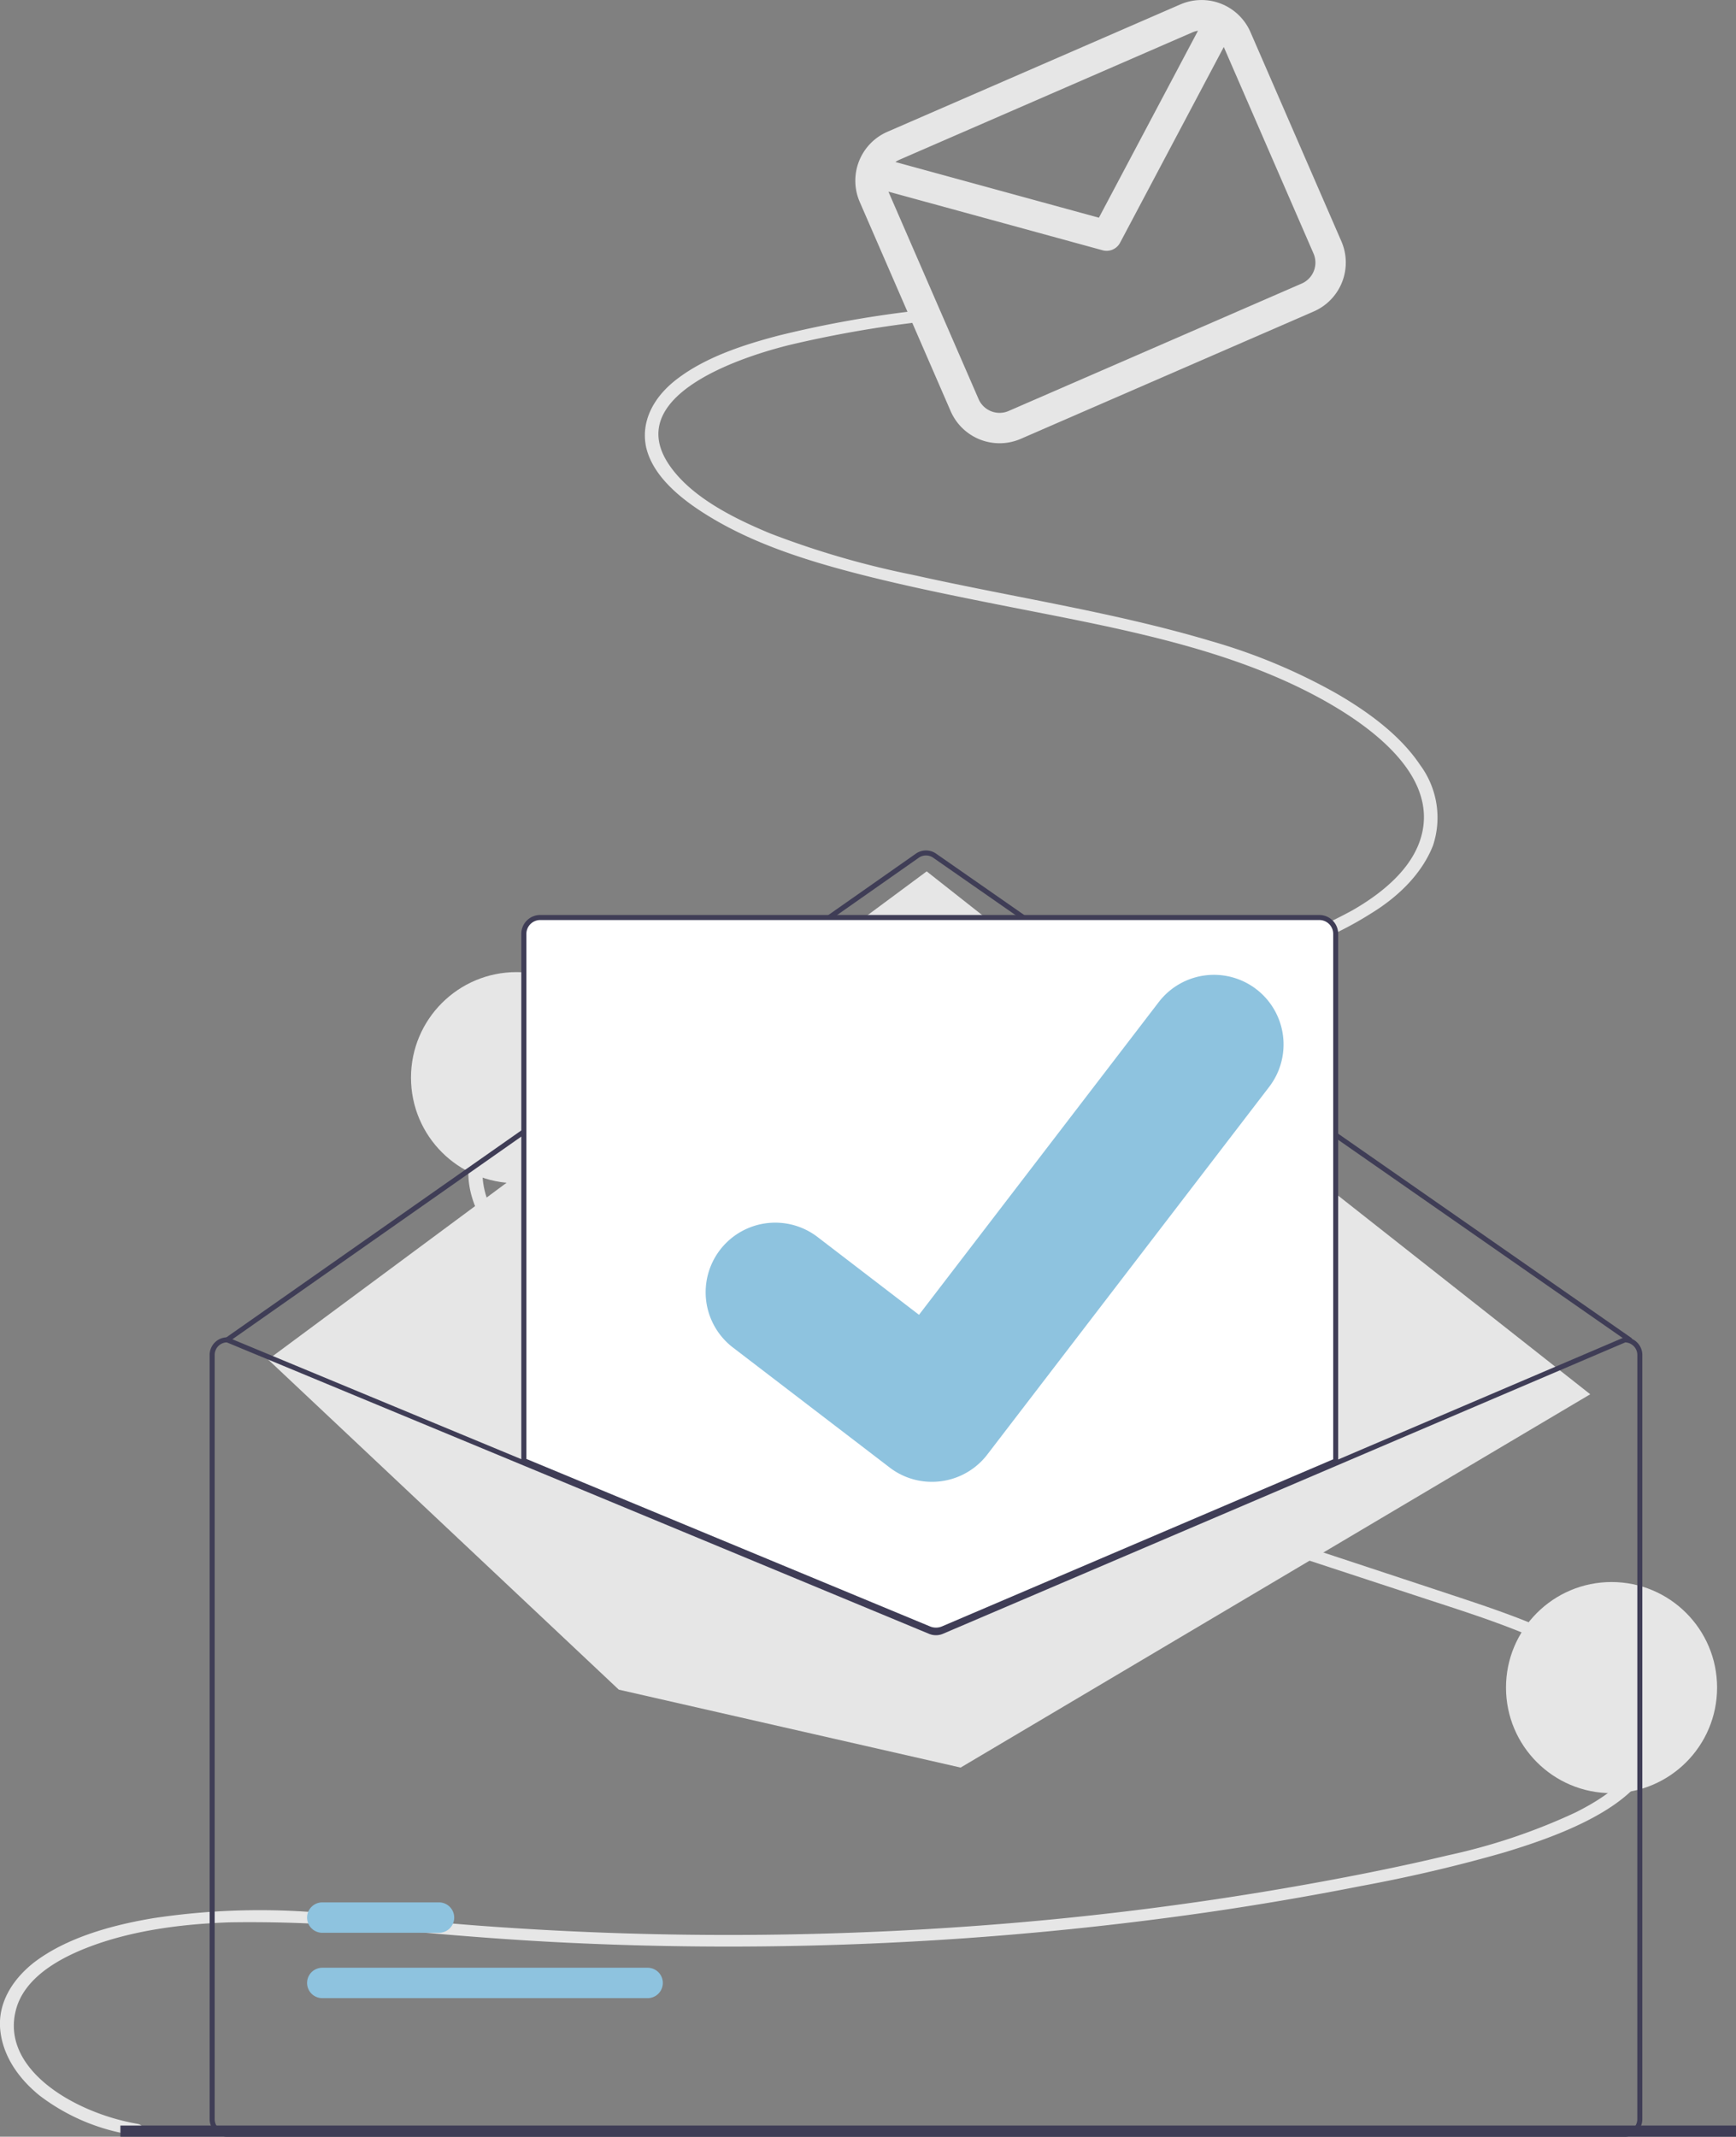 <svg xmlns="http://www.w3.org/2000/svg" width="240.405" height="295.855" viewBox="0 0 240.405 295.855">
  <rect x="0" y="0" width="240.405" height="295.855" fill="#808080" stroke="none"/>
  <g id="Group_66" data-name="Group 66" transform="translate(-93.798 -188.598)">
    <g id="Group_45" data-name="Group 45" transform="translate(93.798 188.598)">
      <path id="Path_418" data-name="Path 418" d="M152.974,440.093c-8.611-1.457-19.09-7.518-16.847-15.849,1.113-4.132,5.383-6.806,9.811-8.535,6.125-2.392,13.1-3.293,19.823-3.521a186.5,186.5,0,0,1,23.195,1.1c7.6.691,15.2,1.311,22.827,1.689a465.656,465.656,0,0,0,89.095-4.145q10.806-1.562,21.483-3.666c6.745-1.244,13.339-2.788,19.733-4.621,8.462-2.545,22.224-7.5,21.1-16.673-.595-4.864-5.167-8.749-9.778-11.456-5.576-3.273-12.028-5.426-18.347-7.517q-44.09-14.589-88.266-29c-6.867-2.256-13.779-4.452-20.443-7.1-6.239-2.475-12.449-5.351-17.471-9.327-4.386-3.473-8.3-8.135-8.166-13.346.115-4.322,3.254-7.99,7.1-10.73,9.518-6.786,22.983-9.538,35.152-10.979,15.119-1.791,30.457-1.781,45.585-3.51,12.216-1.4,25.268-4.091,35.2-10.407,4.2-2.569,7.175-5.823,8.582-9.394a12.236,12.236,0,0,0-1.765-11.148c-2.691-4.028-6.984-7.236-11.5-9.863a80.4,80.4,0,0,0-17.439-7.3c-13.418-4.006-27.527-6.092-41.271-9.166a121.072,121.072,0,0,1-19.808-5.751c-5.3-2.194-11.079-5.152-14.029-9.55-6.087-9.074,8.434-14.482,16.662-16.531a159.15,159.15,0,0,1,17.221-3.089c1.241-.167.714-1.719-.521-1.553a152.619,152.619,0,0,0-18.084,3.308c-4.962,1.292-10.081,2.989-13.979,5.91-3.589,2.667-5.2,6.164-4.437,9.619,1.032,4.354,5.52,7.709,9.734,10.138,5.573,3.213,11.927,5.312,18.37,7.022,6.785,1.8,13.715,3.206,20.642,4.583,13.842,2.752,28.3,5.2,40.8,11.06,8.741,4.1,20.615,11.777,17.707,21.3-1.291,4.226-5.21,7.53-9.44,9.96A66.763,66.763,0,0,1,304.3,278.5c-27.689,6.982-58.164,1.989-85.139,11.472-9.172,3.224-20.313,9.095-20.4,18.332-.047,4.8,3.023,9.2,6.818,12.677,4.545,4.166,10.432,7.247,16.42,9.822q9.459,3.918,19.608,7.113,11.069,3.643,22.142,7.276l44.8,14.72,22.259,7.314c6.794,2.232,13.762,4.373,19.939,7.65,5.058,2.683,11.033,7.085,10.517,12.55-.41,4.341-5.012,7.473-9.217,9.567a83.185,83.185,0,0,1-17.649,5.923c-7.02,1.681-14.156,3.076-21.305,4.33a443.309,443.309,0,0,1-44.7,5.482c-15.07,1.087-30.251,1.442-45.408,1.06q-11.488-.29-22.939-1.151c-7.87-.594-15.706-1.509-23.6-1.915a98.641,98.641,0,0,0-21.37.9c-5.868.985-12.068,2.742-16.523,6.169-3.283,2.616-4.927,5.894-4.623,9.217s2.188,6.5,5.415,9.133a28.184,28.184,0,0,0,13.1,5.51c1.23.208,1.756-1.343.521-1.553Z" transform="translate(-133.903 -146.021)" fill="#e6e6e6"/>
      <rect id="Rectangle_122" data-name="Rectangle 122" width="223.733" height="1.547" transform="translate(16.672 294.308)" fill="#3f3d56"/>
      <ellipse id="Ellipse_34" data-name="Ellipse 34" cx="14.616" cy="14.616" rx="14.616" ry="14.616" transform="translate(208.554 219.05)" fill="#e6e6e6"/>
      <ellipse id="Ellipse_35" data-name="Ellipse 35" cx="14.616" cy="14.616" rx="14.616" ry="14.616" transform="translate(56.915 134.598)" fill="#e6e6e6"/>
      <path id="Path_433" data-name="Path 433" d="M350.46,127.3l-40.583,17.643a7.384,7.384,0,0,0-3.823,9.7l12.6,28.988a7.384,7.384,0,0,0,9.7,3.824l40.583-17.643a7.384,7.384,0,0,0,3.824-9.7l-12.6-28.988a7.384,7.384,0,0,0-9.7-3.823Zm1.68,3.865a3.147,3.147,0,0,1,.759-.218l-13.721,25.887L311,149.122a3.163,3.163,0,0,1,.56-.314Zm15.122,34.786-40.583,17.643a3.165,3.165,0,0,1-4.159-1.639l-12.489-28.728,29.662,8.117a2.107,2.107,0,0,0,2.418-1.046l14.361-27.1L368.9,161.792a3.164,3.164,0,0,1-1.639,4.159Z" transform="translate(-187 -126.69)" fill="#e6e6e6"/>
    </g>
    <g id="Group_44" data-name="Group 44" transform="translate(122.829 306.353)">
      <path id="Path_410" data-name="Path 410" d="M515.572,262.272a.347.347,0,0,1-.2-.062l-96.263-67.04a1.746,1.746,0,0,0-1.994,0l-95.569,67.036a.348.348,0,1,1-.4-.57L416.717,194.6a2.444,2.444,0,0,1,2.792,0l96.263,67.04a.348.348,0,0,1-.2.634Z" transform="translate(-318.911 -194.163)" fill="#3f3d56"/>
      <path id="Path_411" data-name="Path 411" d="M23.264,75.909l91.2-67.59,91.891,72.4-87.192,51.689-47.338-10.79Z" transform="translate(-15.166 -5.423)" fill="#e6e6e6"/>
      <path id="Path_412" data-name="Path 412" d="M400.927,642.819H355.873a2.1,2.1,0,0,1,0-4.21h45.055a2.1,2.1,0,0,1,0,4.21Z" transform="translate(-340.274 -483.909)" fill="#8ec3df"/>
      <path id="Path_413" data-name="Path 413" d="M372.037,616.819H355.873a2.1,2.1,0,0,1,0-4.21h16.165a2.1,2.1,0,1,1,0,4.21Z" transform="translate(-340.274 -466.959)" fill="#8ec3df"/>
      <path id="Path_414" data-name="Path 414" d="M496.744,319.359a2.632,2.632,0,0,1-1-.2L439.5,295.825V222.774a2.439,2.439,0,0,1,2.436-2.437h107.9a2.439,2.439,0,0,1,2.436,2.437v73.1l-.106.045-54.4,23.23A2.65,2.65,0,0,1,496.744,319.359Z" transform="translate(-396.165 -211.227)" fill="#fff"/>
      <path id="Path_415" data-name="Path 415" d="M496.418,319.207a2.808,2.808,0,0,1-1.065-.208L439,295.615V222.448a2.613,2.613,0,0,1,2.611-2.611h107.9a2.614,2.614,0,0,1,2.611,2.611v73.217l-54.608,23.321A2.822,2.822,0,0,1,496.418,319.207ZM439.7,295.151l55.923,23.2a2.129,2.129,0,0,0,1.625-.01l54.184-23.139V222.448a1.917,1.917,0,0,0-1.914-1.914h-107.9a1.917,1.917,0,0,0-1.914,1.914Z" transform="translate(-395.839 -210.901)" fill="#3f3d56"/>
      <path id="Path_416" data-name="Path 416" d="M510.965,387.837h-.07L470.937,404.9l-54.672,23.345a1.764,1.764,0,0,1-1.351.007l-56.405-23.4-40.94-16.986-.063-.028h-.07A2.439,2.439,0,0,0,315,390.274V496.088a2.439,2.439,0,0,0,2.437,2.436H510.965a2.439,2.439,0,0,0,2.436-2.436V390.274A2.439,2.439,0,0,0,510.965,387.837Zm1.74,108.251a1.741,1.741,0,0,1-1.74,1.74H317.437a1.741,1.741,0,0,1-1.74-1.74V390.274a1.744,1.744,0,0,1,1.674-1.74L358.509,405.6,414.646,428.9a2.479,2.479,0,0,0,1.893-.01l54.4-23.23,40.1-17.122a1.746,1.746,0,0,1,1.671,1.74Z" transform="translate(-315 -320.424)" fill="#3f3d56"/>
      <path id="Path_417" data-name="Path 417" d="M543.671,313.846a9.572,9.572,0,0,1-5.759-1.913l-.1-.077L516.12,295.25a9.636,9.636,0,0,1,11.721-15.3l14.048,10.772,33.2-43.3a9.635,9.635,0,0,1,13.51-1.783l-.206.28.212-.276a9.647,9.647,0,0,1,1.783,13.51l-39.049,50.926A9.64,9.64,0,0,1,543.671,313.846Z" transform="translate(-443.654 -226.428)" fill="#8ec3df"/>
    </g>
  </g>
</svg>
